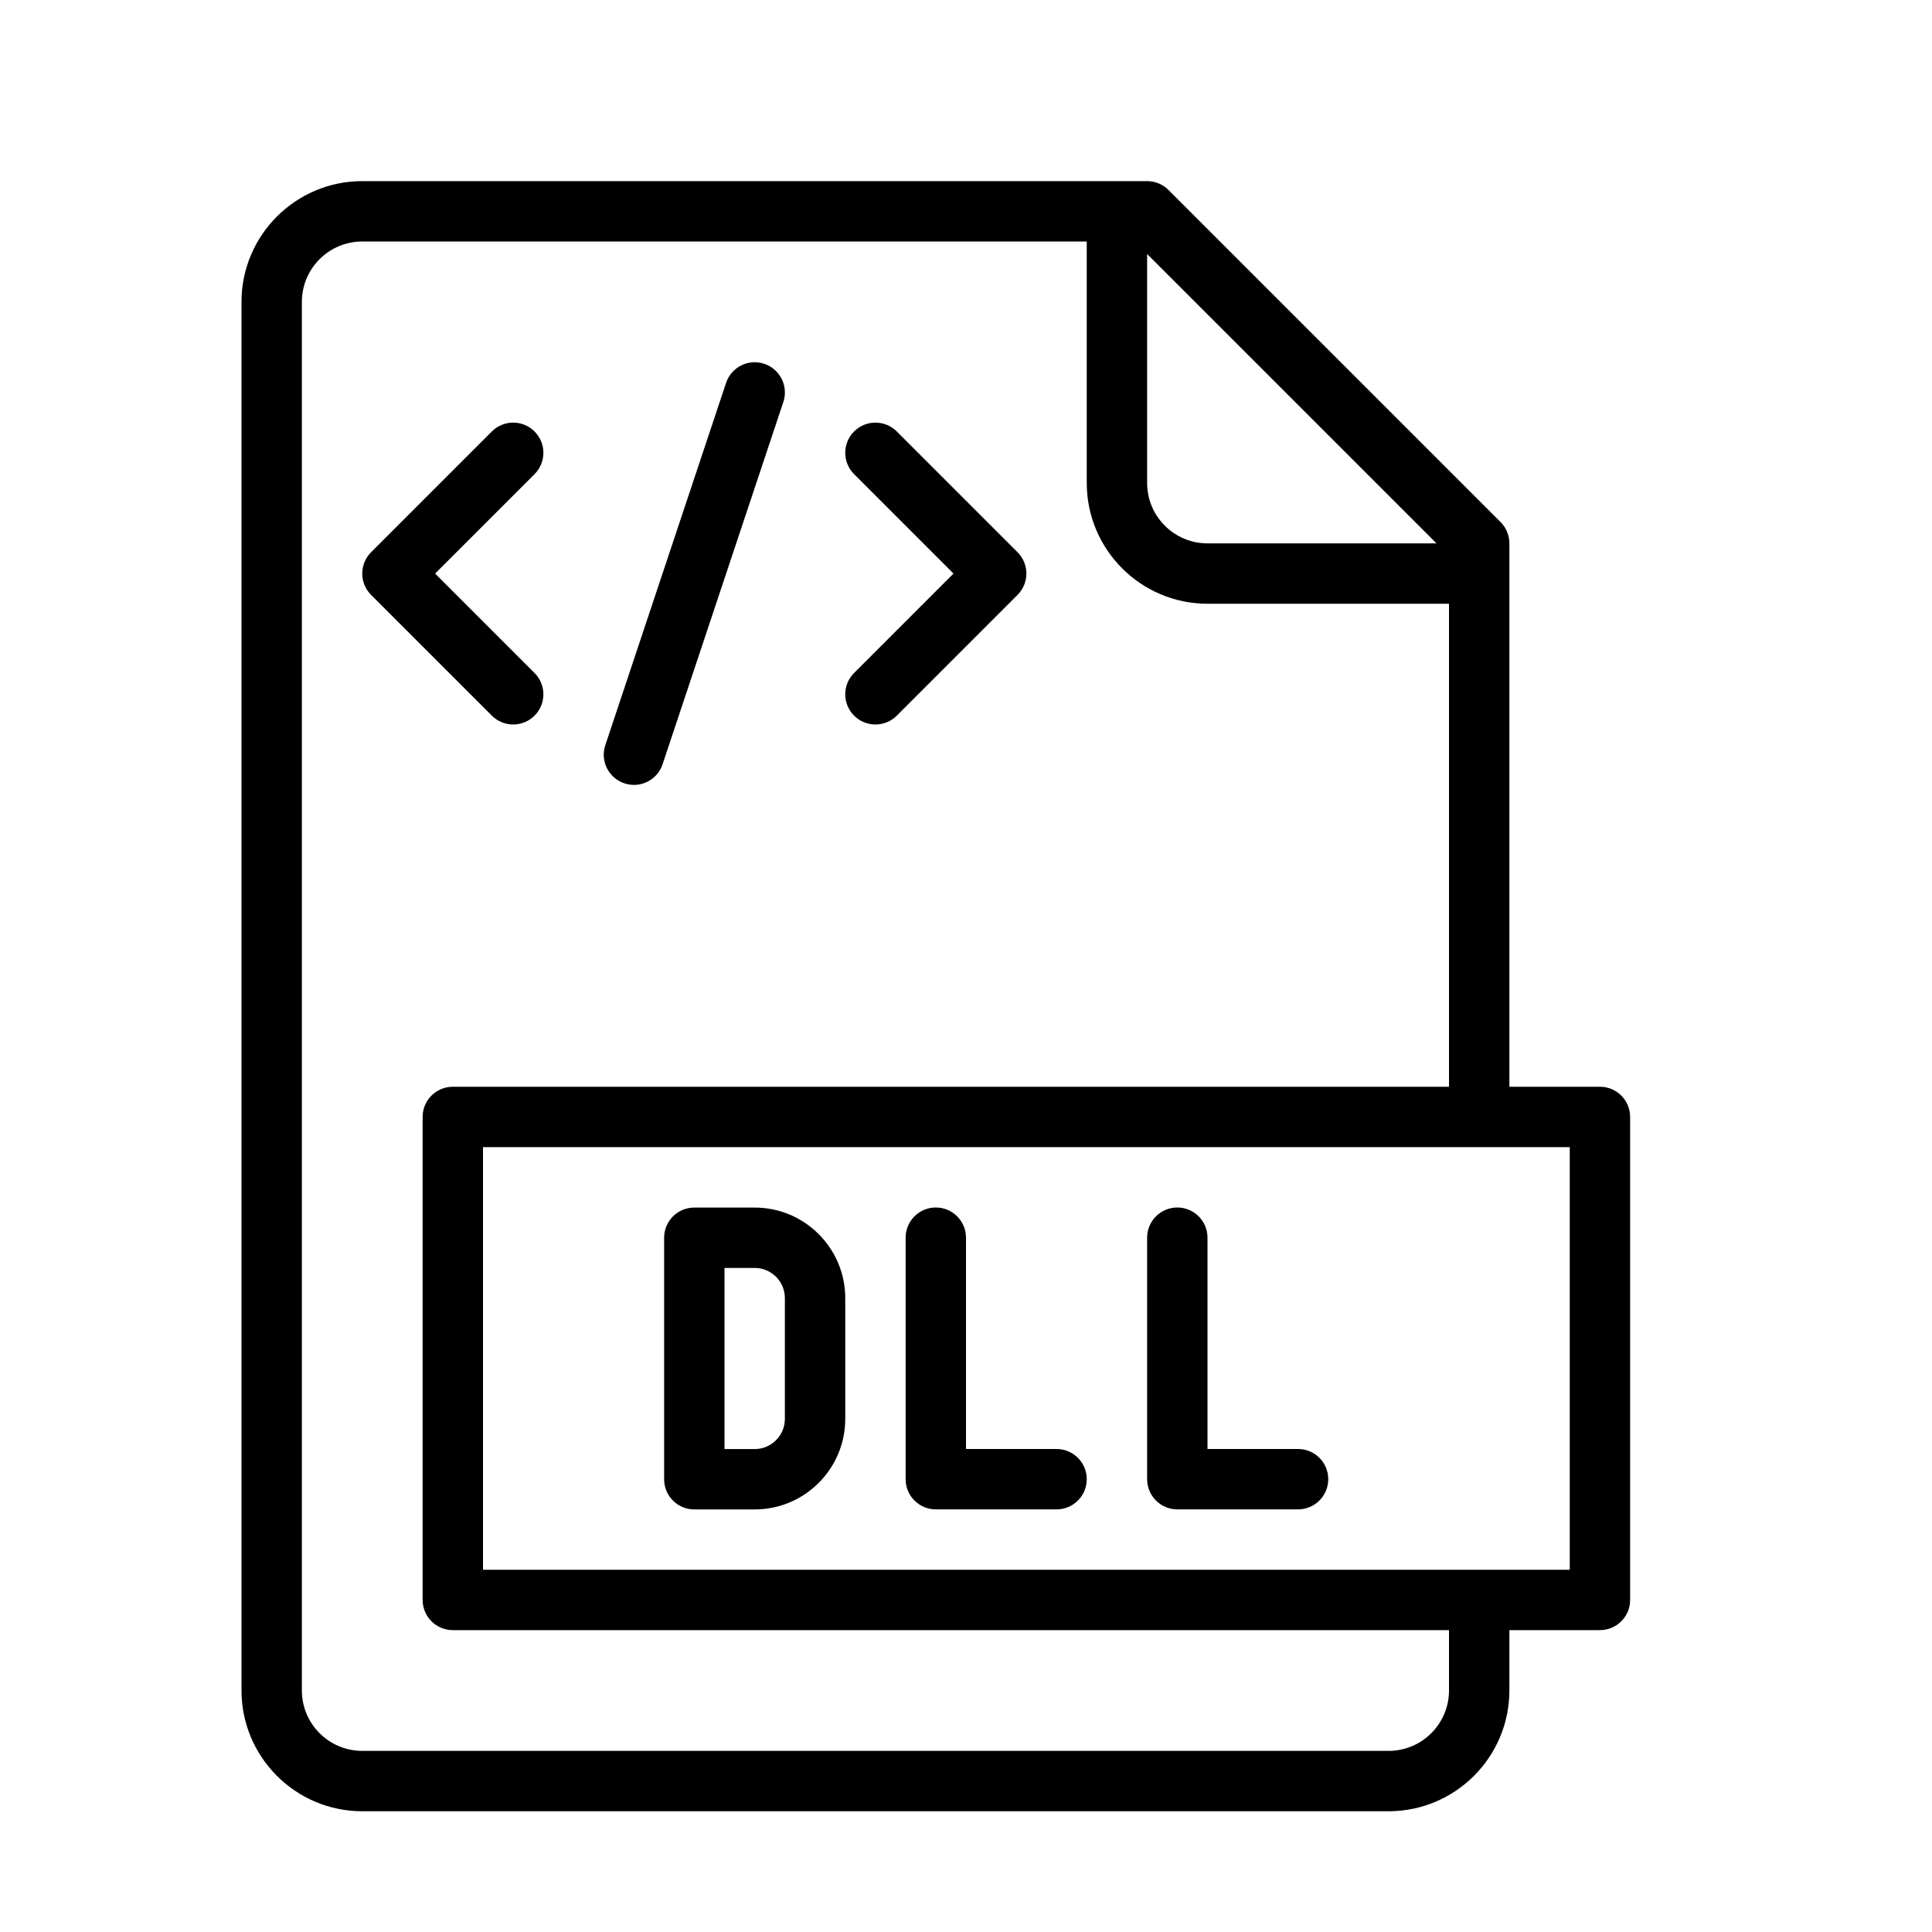 <?xml version="1.0" encoding="UTF-8" standalone="no"?>
<svg width="64px" height="64px" viewBox="0 0 64 64" version="1.1" xmlns="http://www.w3.org/2000/svg" xmlns:xlink="http://www.w3.org/1999/xlink">
    <!-- Generator: Sketch 3.7.2 (28276) - http://www.bohemiancoding.com/sketch -->
    <title>ext-dll</title>
    <desc>Created with Sketch.</desc>
    <defs></defs>
    <g id="64px-Line" stroke="none" stroke-width="1" fill="none" fill-rule="evenodd">
        <g id="ext-dll"></g>
        <path d="M53,36 L50,36 L50,18 C50,17.735 49.895,17.48 49.707,17.293 L38.707,6.293 C38.52,6.105 38.265,6 38,6 L12,6 C9.794,6 8,7.794 8,10 L8,56 C8,58.206 9.794,60 12,60 L46,60 C48.206,60 50,58.206 50,56 L50,54 L53,54 C53.552,54 54,53.553 54,53 L54,37 C54,36.447 53.552,36 53,36 L53,36 Z M47.586,18 L40,18 C38.897,18 38,17.103 38,16 L38,8.414 L47.586,18 L47.586,18 Z M48,56 C48,57.103 47.103,58 46,58 L12,58 C10.897,58 10,57.103 10,56 L10,10 C10,8.897 10.897,8 12,8 L36,8 L36,16 C36,18.206 37.794,20 40,20 L48,20 L48,36 L15,36 C14.448,36 14,36.447 14,37 L14,53 C14,53.553 14.448,54 15,54 L48,54 L48,56 L48,56 Z M52,52 L16,52 L16,38 L52,38 L52,52 L52,52 Z" id="Shape" fill="#000000"></path>
        <path d="M43,48 L40,48 L40,41 C40,40.447 39.552,40 39,40 C38.448,40 38,40.447 38,41 L38,49 C38,49.553 38.448,50 39,50 L43,50 C43.552,50 44,49.553 44,49 C44,48.447 43.552,48 43,48 L43,48 Z" id="Shape" fill="#000000"></path>
        <path d="M35,48 L32,48 L32,41 C32,40.447 31.552,40 31,40 C30.448,40 30,40.447 30,41 L30,49 C30,49.553 30.448,50 31,50 L35,50 C35.552,50 36,49.553 36,49 C36,48.447 35.552,48 35,48 L35,48 Z" id="Shape" fill="#000000"></path>
        <path d="M25,40.002 L23,40.002 C22.448,40.002 22,40.449 22,41.002 L22,49.002 C22,49.555 22.448,50.002 23,50.002 L25,50.002 C26.654,50.002 28,48.656 28,47.002 L28,43.002 C28,41.348 26.654,40.002 25,40.002 L25,40.002 Z M25,48.002 L24,48.002 L24,42.002 L25,42.002 C25.551,42.002 26,42.45 26,43.002 L26,47.002 C26,47.554 25.551,48.002 25,48.002 L25,48.002 Z" id="Shape" fill="#000000"></path>
        <path d="M17,24 C17.256,24 17.512,23.902 17.707,23.707 C18.098,23.316 18.098,22.684 17.707,22.293 L14.414,19 L17.707,15.707 C18.098,15.316 18.098,14.684 17.707,14.293 C17.316,13.902 16.684,13.902 16.293,14.293 L12.293,18.293 C11.902,18.684 11.902,19.316 12.293,19.707 L16.293,23.707 C16.488,23.902 16.744,24 17,24 L17,24 Z" id="Shape" fill="#000000"></path>
        <path d="M28.293,23.707 C28.488,23.902 28.744,24 29,24 C29.256,24 29.512,23.902 29.707,23.707 L33.707,19.707 C34.098,19.316 34.098,18.684 33.707,18.293 L29.707,14.293 C29.316,13.902 28.684,13.902 28.293,14.293 C27.902,14.684 27.902,15.316 28.293,15.707 L31.586,19 L28.293,22.293 C27.902,22.684 27.902,23.316 28.293,23.707 L28.293,23.707 Z" id="Shape" fill="#000000"></path>
        <path d="M20.684,25.949 C20.789,25.984 20.896,26.001 21,26.001 C21.419,26.001 21.809,25.736 21.949,25.317 L25.949,13.317 C26.124,12.793 25.841,12.227 25.317,12.052 C24.791,11.875 24.226,12.161 24.052,12.684 L20.052,24.684 C19.876,25.208 20.16,25.774 20.684,25.949 L20.684,25.949 Z" id="Shape" fill="#000000"></path>
    </g>
</svg>